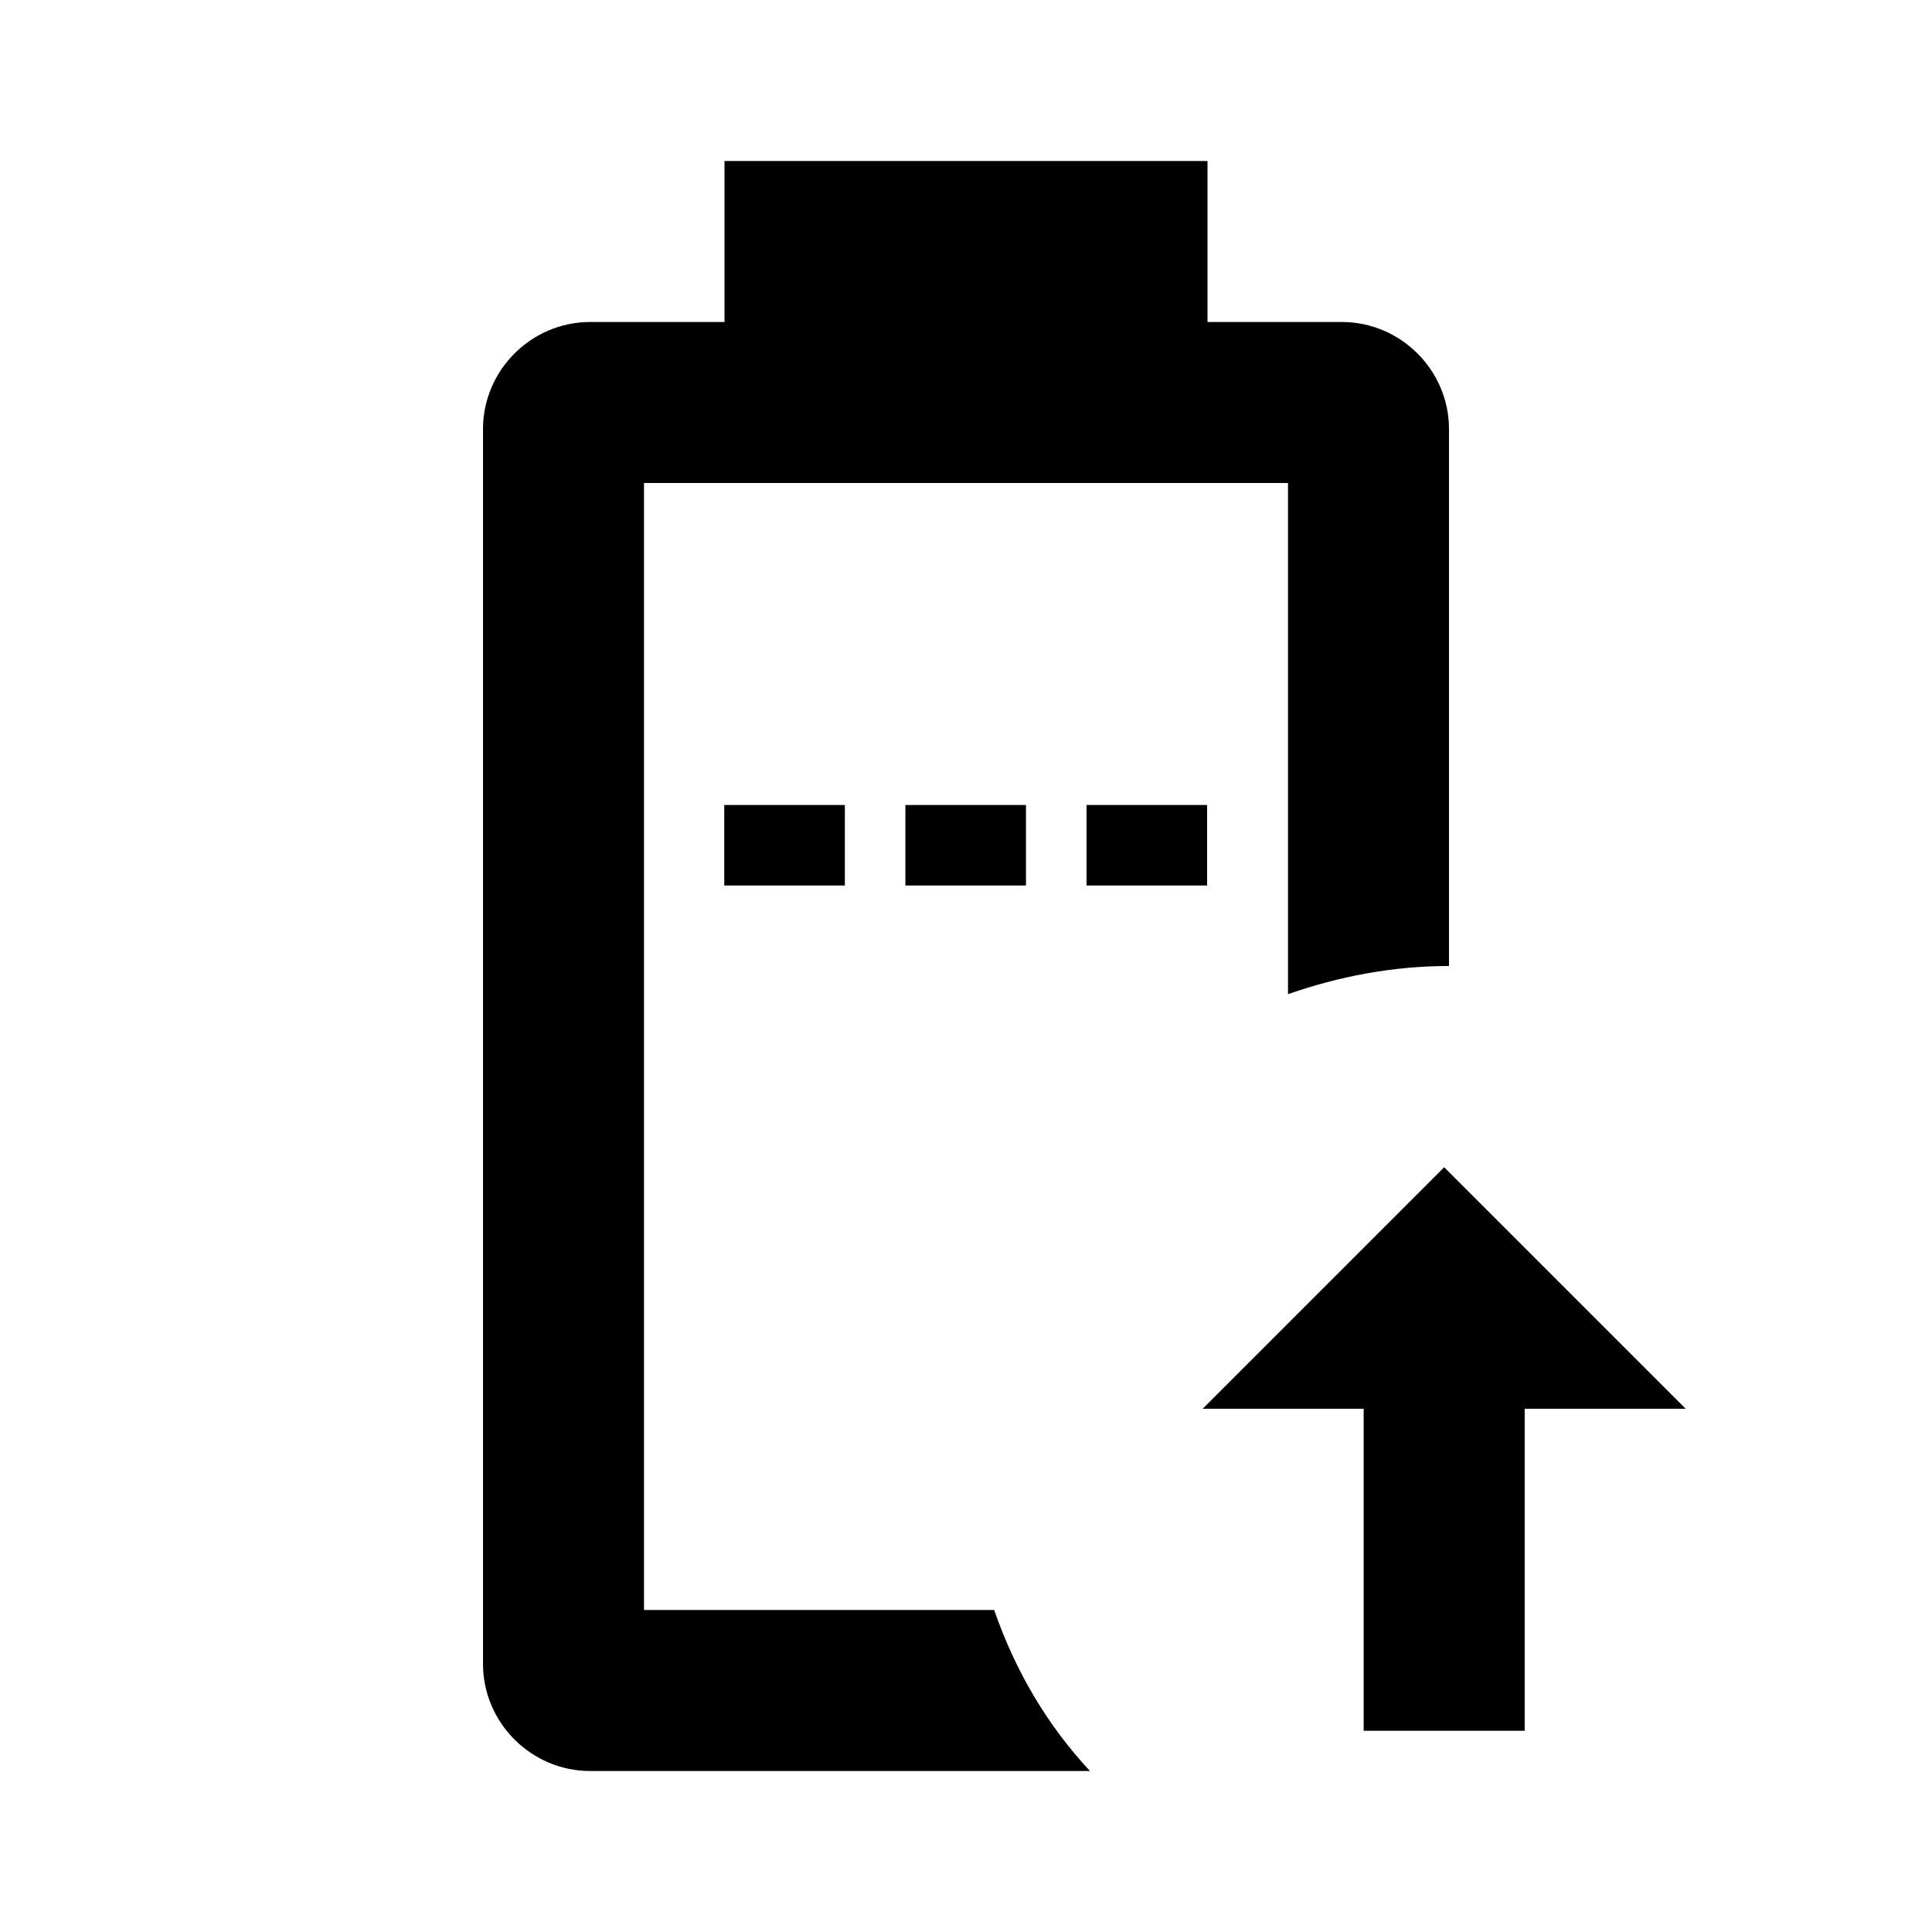 <?xml version="1.0" encoding="UTF-8" standalone="no"?>
<!DOCTYPE svg PUBLIC "-//W3C//DTD SVG 1.1//EN" "http://www.w3.org/Graphics/SVG/1.1/DTD/svg11.dtd">
<svg width="100%" height="100%" viewBox="0 0 24 24" version="1.1" xmlns="http://www.w3.org/2000/svg" xmlns:xlink="http://www.w3.org/1999/xlink" xml:space="preserve" xmlns:serif="http://www.serif.com/" style="fill-rule:evenodd;clip-rule:evenodd;stroke-linejoin:round;stroke-miterlimit:2;">
    <path d="M13.54,22L7.33,22C6.6,22 6,21.4 6,20.67L6,5.33C6,4.6 6.6,4 7.33,4L9,4L9,2L15,2L15,4L16.67,4C17.4,4 18,4.6 18,5.33L18,12C17.3,12 16.63,12.13 16,12.35L16,6L8,6L8,20L12.35,20C12.61,20.75 13,21.42 13.54,22M20.94,17.5L17.94,14.5L14.94,17.5L16.94,17.5L16.94,21.5L18.94,21.5L18.94,17.5L20.94,17.5" style="fill-rule:nonzero;"/>
    <g transform="matrix(-7.96755e-17,-0.5,0.214,-3.42423e-17,6.643,14)">
        <rect x="6" y="11" width="2" height="7"/>
    </g>
    <g transform="matrix(-7.96755e-17,-0.5,0.214,-3.42423e-17,8.893,14)">
        <rect x="6" y="11" width="2" height="7"/>
    </g>
    <g transform="matrix(-7.96755e-17,-0.5,0.214,-3.42423e-17,11.143,14)">
        <rect x="6" y="11" width="2" height="7"/>
    </g>
</svg>
